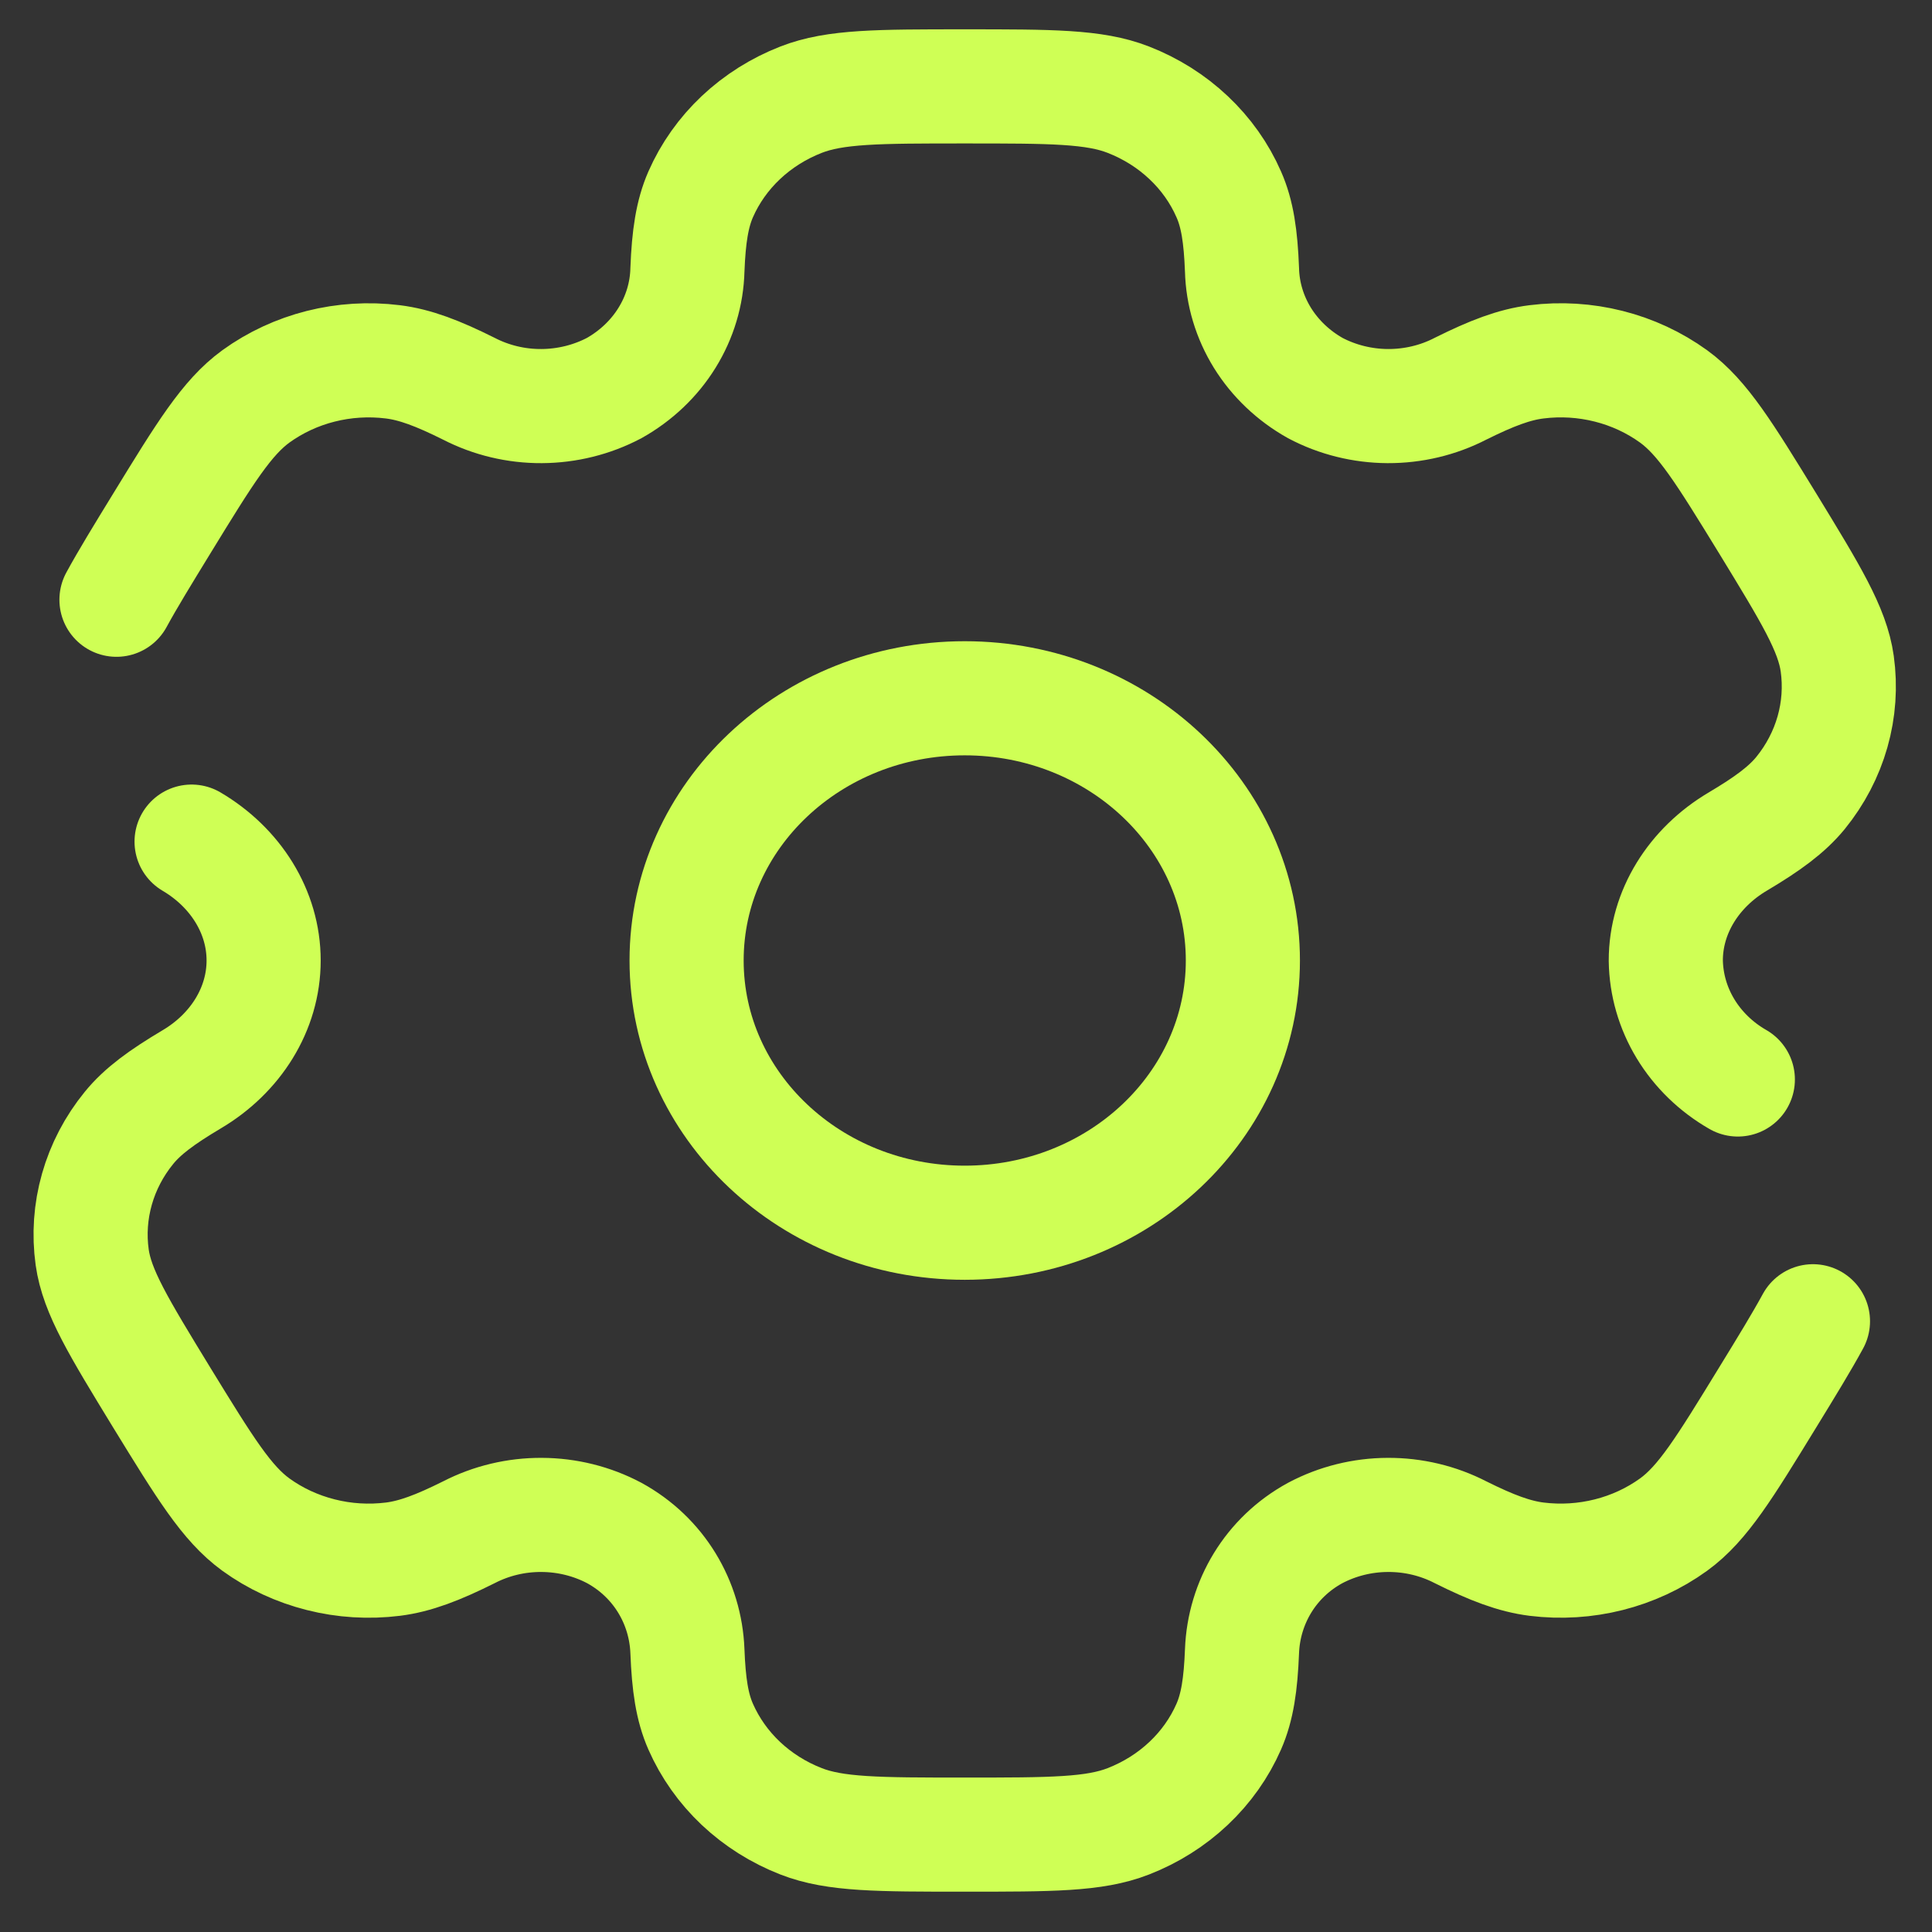 <svg width="42" height="42" viewBox="0 0 42 42" fill="none" xmlns="http://www.w3.org/2000/svg">
<rect x="0" y="0" width="42" height="42" fill="#333333" stroke="none"/>
<path d="M20.972 26.581C24.312 26.581 27.019 24.029 27.019 20.88C27.019 17.732 24.312 15.18 20.972 15.18C17.633 15.18 14.926 17.732 14.926 20.88C14.926 24.029 17.633 26.581 20.972 26.581Z" stroke="#CFFF55" stroke-width="2.481"/>
<path d="M4.165 18.296C5.118 18.858 5.731 19.82 5.731 20.88C5.731 21.941 5.118 22.902 4.165 23.465C3.518 23.85 3.099 24.156 2.803 24.521C2.48 24.917 2.244 25.369 2.107 25.852C1.97 26.334 1.935 26.837 2.004 27.332C2.109 28.08 2.579 28.848 3.516 30.382C4.457 31.915 4.927 32.681 5.562 33.143C5.982 33.447 6.461 33.669 6.973 33.798C7.484 33.928 8.018 33.96 8.543 33.895C9.026 33.834 9.516 33.648 10.193 33.31C10.678 33.06 11.222 32.93 11.774 32.933C12.327 32.935 12.87 33.07 13.352 33.325C14.325 33.857 14.903 34.836 14.944 35.896C14.972 36.618 15.045 37.112 15.232 37.536C15.435 37.997 15.732 38.417 16.106 38.77C16.481 39.123 16.925 39.403 17.415 39.594C18.154 39.883 19.094 39.883 20.972 39.883C22.851 39.883 23.79 39.883 24.529 39.594C25.019 39.403 25.464 39.123 25.838 38.77C26.213 38.417 26.51 37.997 26.712 37.536C26.898 37.112 26.972 36.618 27 35.896C27.041 34.836 27.619 33.855 28.593 33.325C29.075 33.07 29.617 32.935 30.17 32.933C30.722 32.93 31.266 33.06 31.751 33.31C32.428 33.648 32.92 33.834 33.404 33.895C34.463 34.026 35.535 33.756 36.383 33.143C37.017 32.683 37.487 31.915 38.426 30.382C38.846 29.698 39.17 29.167 39.412 28.723M37.779 23.467C37.307 23.196 36.916 22.817 36.642 22.365C36.368 21.913 36.221 21.403 36.213 20.882C36.213 19.82 36.826 18.858 37.779 18.294C38.426 17.91 38.843 17.604 39.142 17.239C39.464 16.843 39.7 16.391 39.837 15.909C39.974 15.427 40.009 14.924 39.94 14.429C39.835 13.68 39.365 12.913 38.428 11.379C37.487 9.846 37.017 9.08 36.383 8.618C35.962 8.314 35.483 8.091 34.971 7.962C34.46 7.833 33.927 7.8 33.402 7.866C32.918 7.926 32.428 8.113 31.749 8.451C31.265 8.701 30.721 8.83 30.169 8.828C29.617 8.825 29.074 8.69 28.593 8.436C28.118 8.169 27.723 7.794 27.444 7.344C27.166 6.894 27.013 6.385 27 5.865C26.972 5.143 26.9 4.648 26.712 4.225C26.51 3.763 26.213 3.344 25.838 2.991C25.464 2.638 25.019 2.358 24.529 2.167C23.79 1.878 22.851 1.878 20.972 1.878C19.094 1.878 18.154 1.878 17.415 2.167C16.925 2.358 16.481 2.638 16.106 2.991C15.732 3.344 15.435 3.763 15.232 4.225C15.047 4.648 14.972 5.143 14.944 5.865C14.931 6.385 14.779 6.894 14.5 7.344C14.222 7.794 13.826 8.169 13.352 8.436C12.87 8.69 12.327 8.825 11.774 8.828C11.222 8.831 10.678 8.701 10.193 8.451C9.516 8.113 9.024 7.926 8.541 7.866C7.481 7.734 6.41 8.005 5.562 8.618C4.929 9.08 4.457 9.846 3.518 11.379C3.099 12.063 2.774 12.593 2.532 13.038" stroke="#CFFF55" stroke-width="2.481" stroke-linecap="round"/>
</svg>

